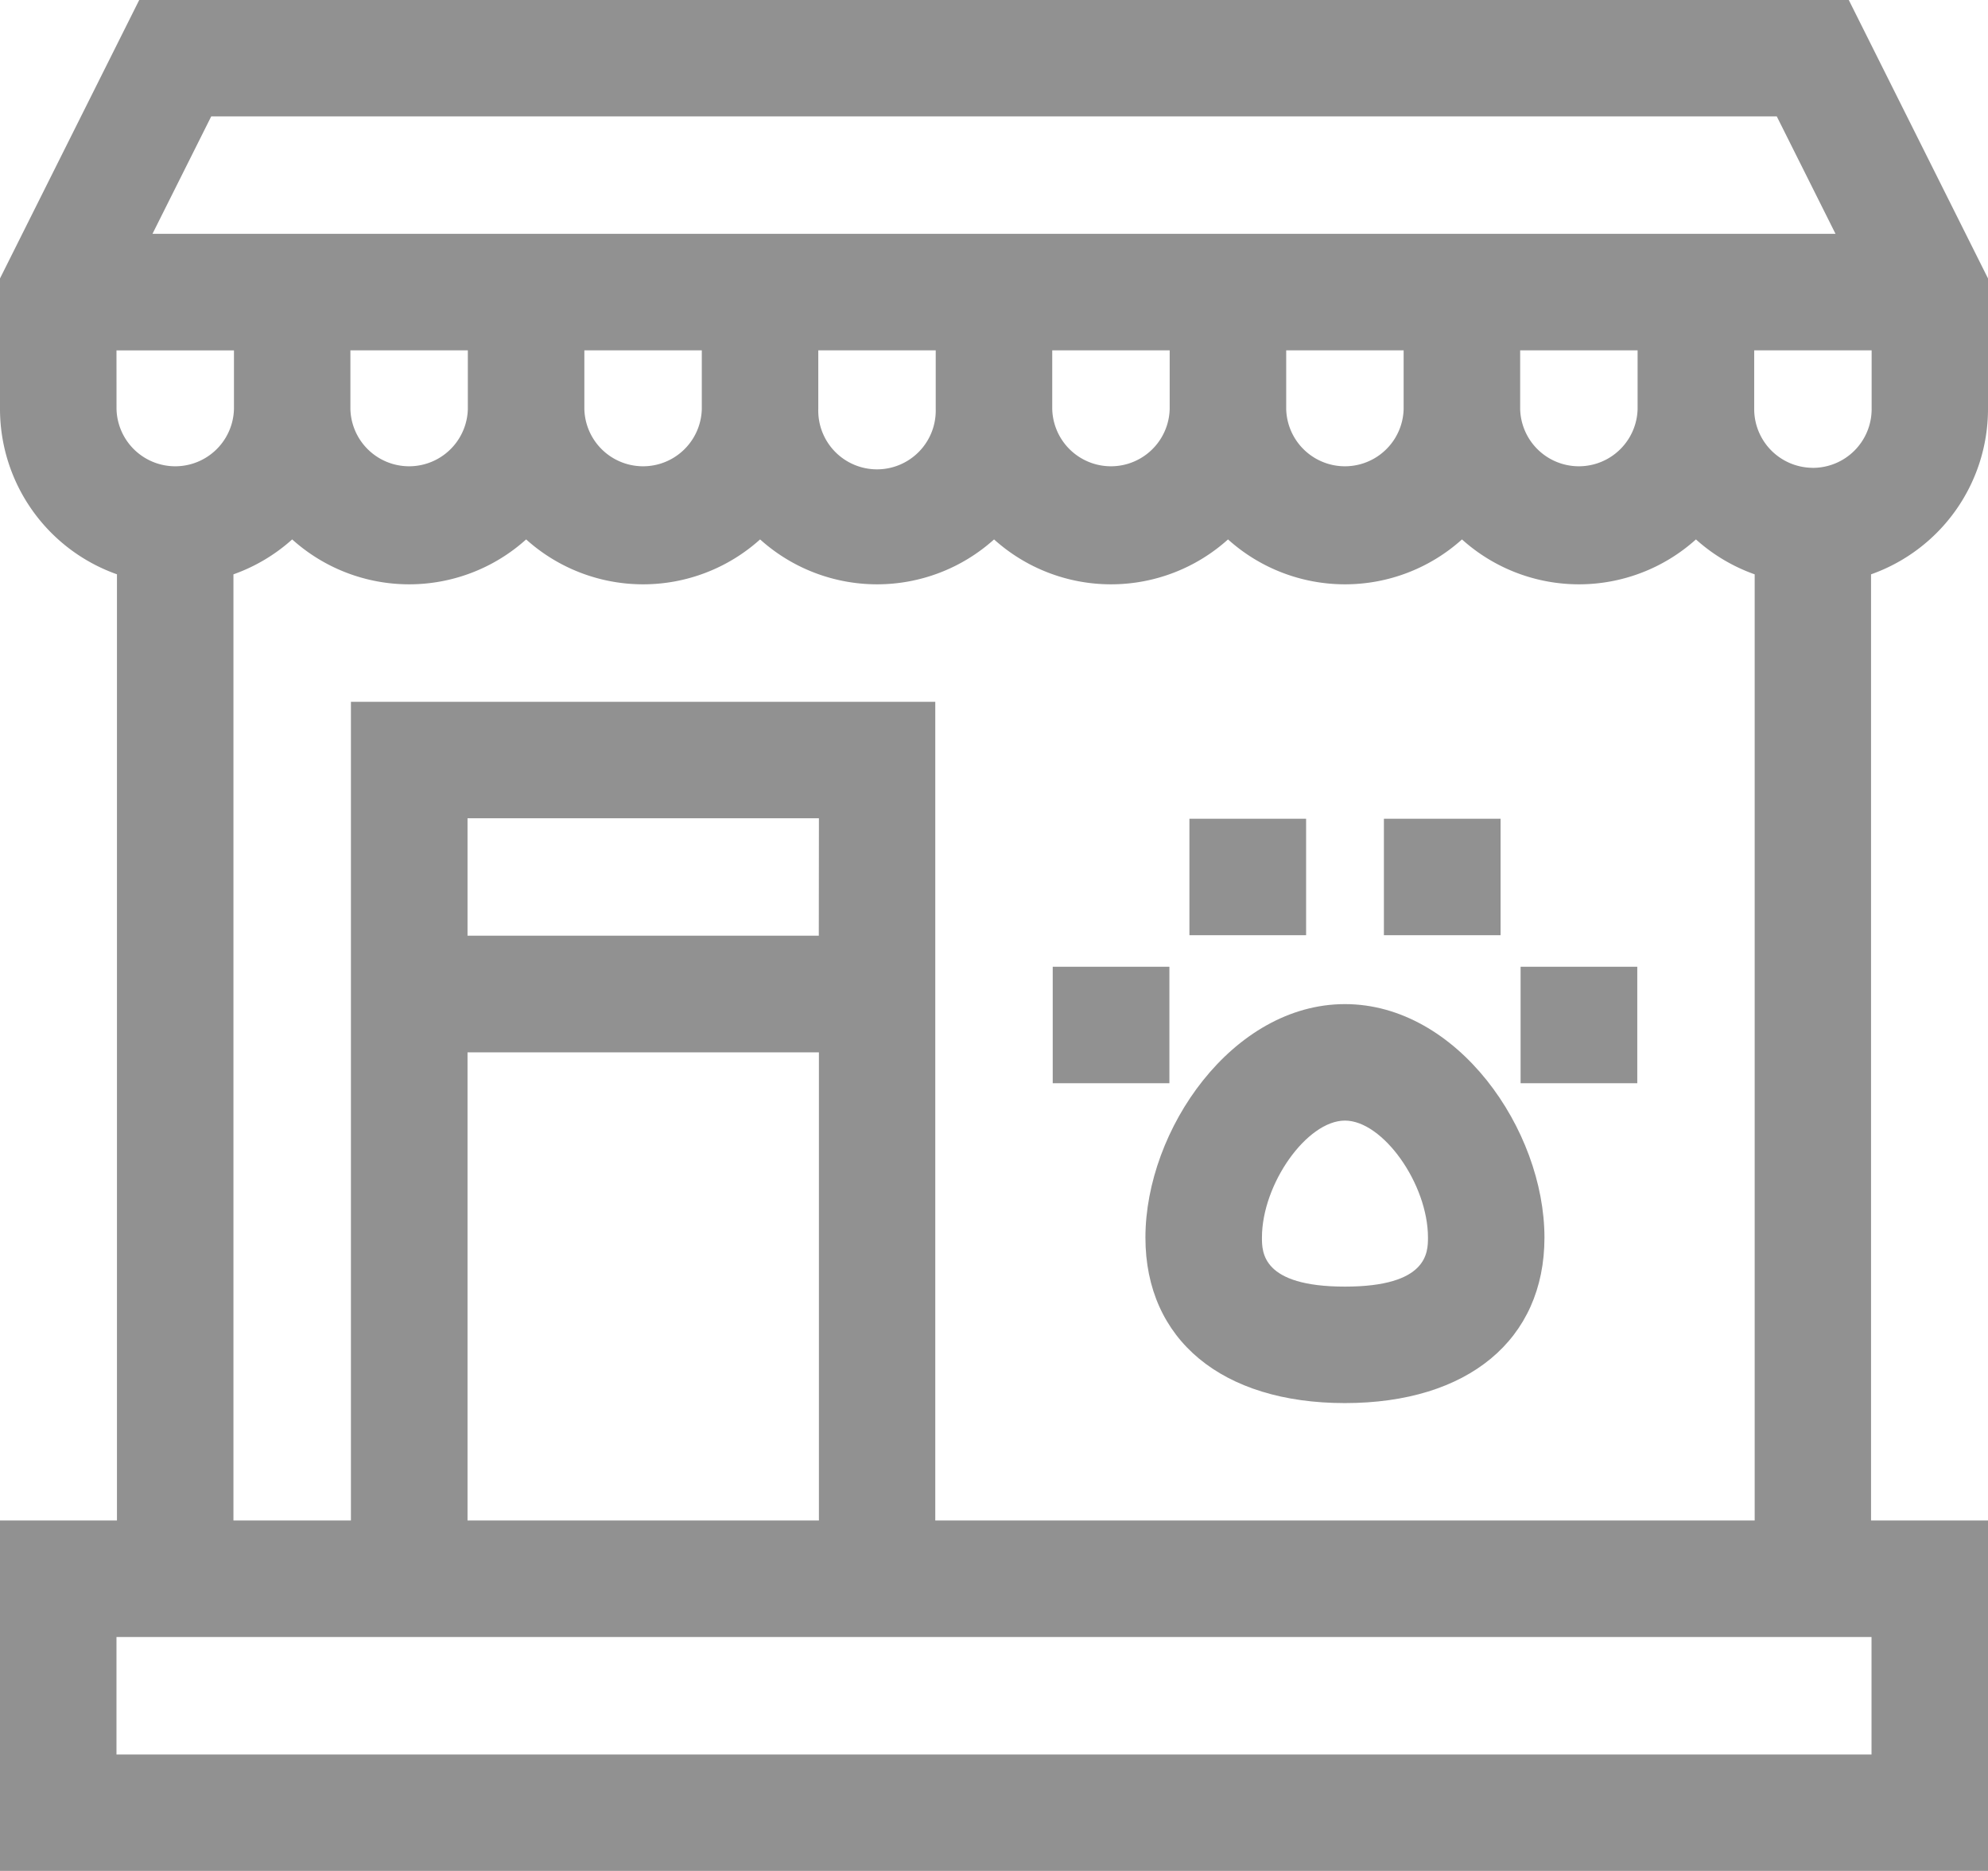 <svg xmlns="http://www.w3.org/2000/svg" width="49.751" height="46.824" viewBox="0 0 49.751 46.824">
  <g id="acceso-empresa" transform="translate(0 -15.062)">
    <path id="Trazado_47721" data-name="Trazado 47721" d="M299.988,273.679c-2.812,0-4.993,3.141-4.993,5.843,0,2.555,1.913,4.142,4.993,4.142s4.993-1.587,4.993-4.142C304.98,276.82,302.8,273.679,299.988,273.679Zm0,7.07c-2.077,0-2.077-.86-2.077-1.227,0-1.341,1.126-2.928,2.077-2.928s2.078,1.587,2.078,2.928C302.065,279.889,302.065,280.749,299.988,280.749Z" transform="translate(-266.33 -233.487)" fill="#919191"/>
    <path id="Trazado_47722" data-name="Trazado 47722" d="M306.3,225.938h2.92v2.915H306.3Z" transform="translate(-276.534 -190.385)" fill="#919191"/>
    <path id="Trazado_47723" data-name="Trazado 47723" d="M356.4,225.938h2.92v2.915H356.4Z" transform="translate(-321.767 -190.385)" fill="#919191"/>
    <path id="Trazado_47724" data-name="Trazado 47724" d="M391.6,264.062h2.92v2.915H391.6Z" transform="translate(-353.546 -224.805)" fill="#919191"/>
    <path id="Trazado_47725" data-name="Trazado 47725" d="M271.1,264.062h2.92v2.915H271.1Z" transform="translate(-244.755 -224.805)" fill="#919191"/>
    <path id="Trazado_47726" data-name="Trazado 47726" d="M49.751,25.3V22.03l-3.484-6.968H3.484L0,22.03V25.3a4.392,4.392,0,0,0,2.927,4.135v23.68H0v8.77H49.751v-8.77H46.824V29.436A4.392,4.392,0,0,0,49.751,25.3Zm-4.385,1.47A1.471,1.471,0,0,1,43.9,25.3v-1.47h2.939V25.3A1.471,1.471,0,0,1,45.366,26.771ZM40.982,25.3a1.47,1.47,0,0,1-2.939,0v-1.47h2.939Zm-5.855,0a1.47,1.47,0,0,1-2.939,0h0v-1.47h2.939Zm-17.564,0a1.47,1.47,0,0,1-2.939,0v-1.47h2.939Zm-5.855,0a1.47,1.47,0,0,1-2.939,0v-1.47h2.939Zm8.77-1.47h2.939V25.3a1.47,1.47,0,1,1-2.939,0Zm5.855,0h2.939V25.3h0a1.47,1.47,0,0,1-2.939,0Zm18.132-5.855,1.47,2.939H3.816l1.47-2.939ZM2.915,23.832H5.855V25.3a1.47,1.47,0,0,1-2.939,0ZM46.836,58.971H2.915V56.032H46.836ZM20.491,38.48H11.7V35.541h8.794ZM11.7,41.4h8.794V53.116H11.7ZM23.406,53.116V32.626H8.782V53.116H5.842V29.436a4.387,4.387,0,0,0,1.47-.874,4.375,4.375,0,0,0,5.855,0,4.375,4.375,0,0,0,5.855,0,4.375,4.375,0,0,0,5.855,0,4.375,4.375,0,0,0,5.855,0,4.375,4.375,0,0,0,5.855,0,4.375,4.375,0,0,0,5.855,0,4.387,4.387,0,0,0,1.47.874v23.68h-20.5Z" transform="translate(0 0)" fill="#919191"/>
  </g>
</svg>
